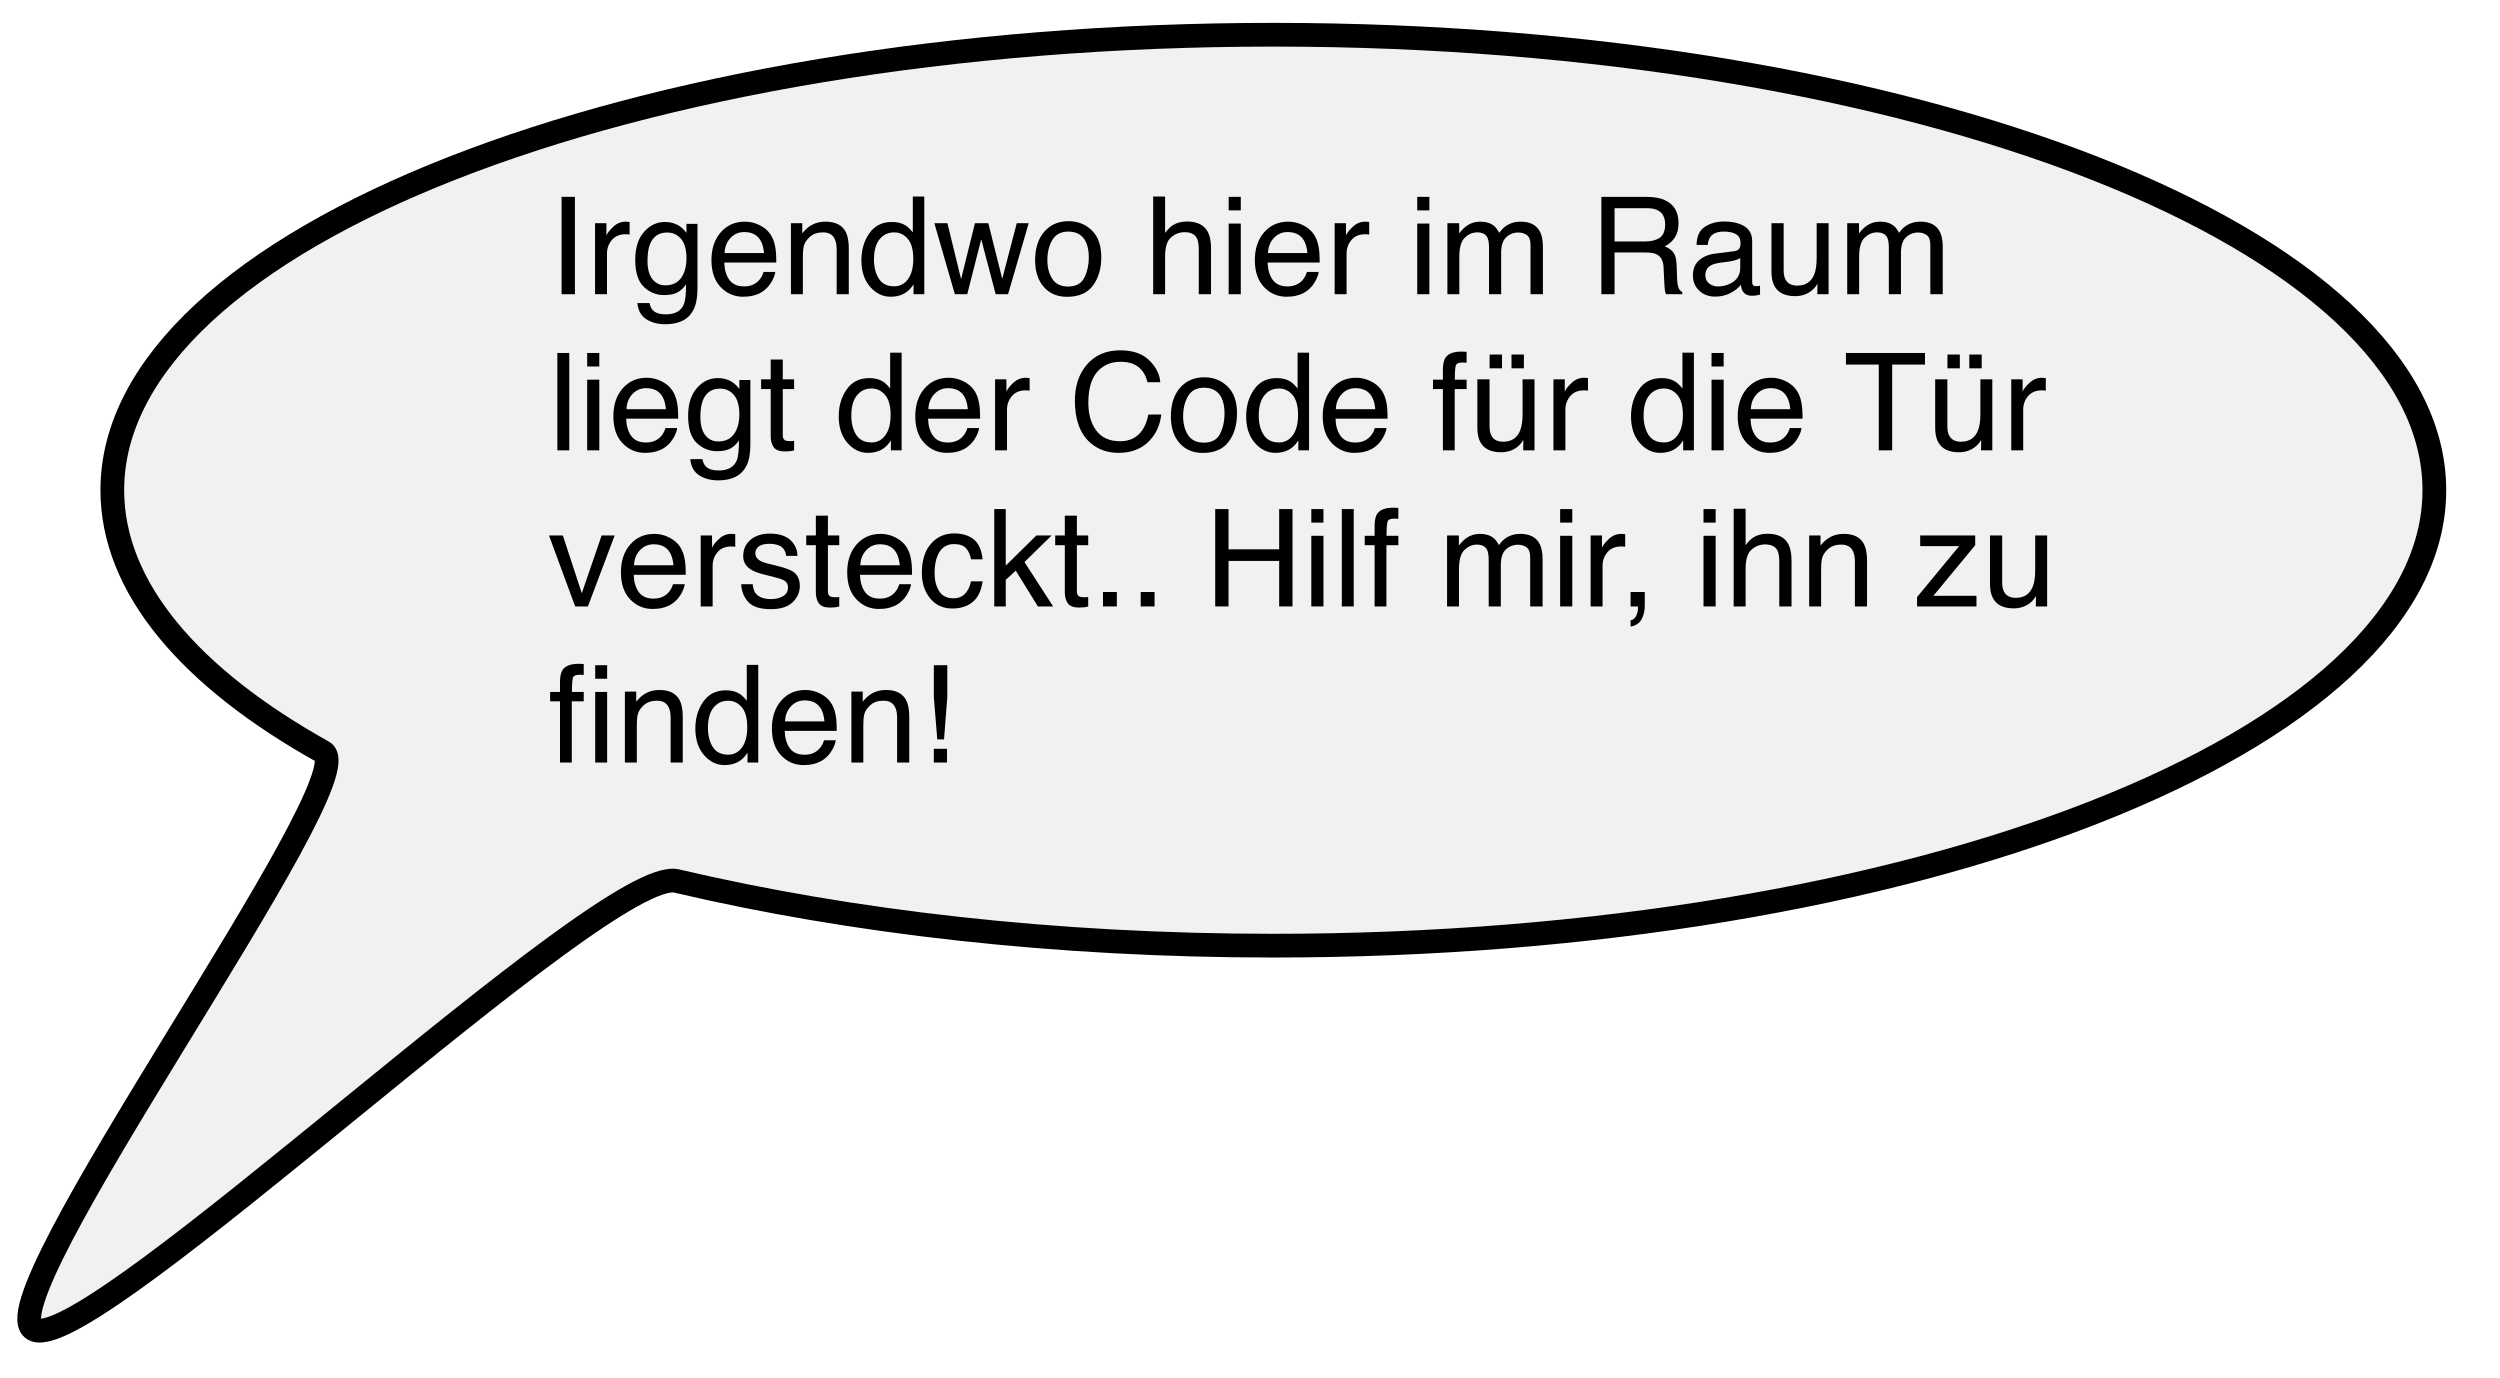 <?xml version="1.0" encoding="UTF-8" standalone="no"?>
<!DOCTYPE svg PUBLIC "-//W3C//DTD SVG 1.1//EN" "http://www.w3.org/Graphics/SVG/1.1/DTD/svg11.dtd">
<!-- Created with Vectornator (http://vectornator.io/) -->
<svg height="100%" stroke-miterlimit="10" style="fill-rule:nonzero;clip-rule:evenodd;stroke-linecap:round;stroke-linejoin:round;" version="1.1" viewBox="0 0 416.745 229.635" width="100%" xml:space="preserve" xmlns="http://www.w3.org/2000/svg" xmlns:vectornator="http://vectornator.io" xmlns:xlink="http://www.w3.org/1999/xlink">
<defs>
<filter color-interpolation-filters="sRGB" filterUnits="userSpaceOnUse" height="111.815" id="Filter" width="265.506" x="78.455" y="32.76">
<feDropShadow dx="-5.176" dy="9.151" flood-color="#000000" flood-opacity="0.333" in="SourceGraphic" result="Shadow" stdDeviation="3.154"/>
</filter>
</defs>
<g id="Ebene-1" vectornator:layerName="Ebene 1">
<path d="M18.721 81.715C18.721 39.783 105.372 5.79 212.261 5.79C319.15 5.79 405.801 39.783 405.801 81.715C405.801 123.647 319.15 157.64 212.261 157.64C175.899 157.64 141.879 153.706 112.816 146.864C100.828 144.042 15.937 225.437 5.819 221.697C-3.716 218.173 61.407 129.561 53.849 125.346C31.716 113.002 18.721 97.954 18.721 81.715Z" fill="#f1f1f1" fill-rule="nonzero" opacity="1" stroke="#000000" stroke-linecap="butt" stroke-linejoin="round" stroke-width="3.955"/>
<g fill="#000000" filter="url(#Filter)" stroke="none" vectornator:shadowAngle="2.08554" vectornator:shadowColor="#000000" vectornator:shadowOffset="10.5137" vectornator:shadowOpacity="0.333" vectornator:shadowRadius="6.30822">
<path d="M93.616 32.815L95.837 32.815L95.837 49.046L93.616 49.046L93.616 32.815Z"/>
<path d="M99.196 37.212L101.085 37.212L101.085 39.257C101.24 38.859 101.619 38.374 102.223 37.804C102.827 37.233 103.523 36.947 104.311 36.947C104.348 36.947 104.411 36.951 104.499 36.958C104.588 36.966 104.739 36.98 104.952 37.002L104.952 39.102C104.834 39.08 104.726 39.065 104.626 39.058C104.527 39.05 104.418 39.047 104.3 39.047C103.299 39.047 102.529 39.369 101.991 40.013C101.453 40.658 101.185 41.4 101.185 42.24L101.185 49.046L99.196 49.046L99.196 37.212Z"/>
<path d="M110.853 37.002C111.781 37.002 112.591 37.231 113.283 37.688C113.659 37.945 114.042 38.321 114.433 38.815L114.433 37.323L116.267 37.323L116.267 48.085C116.267 49.588 116.046 50.774 115.604 51.643C114.779 53.249 113.221 54.051 110.93 54.051C109.656 54.051 108.584 53.766 107.715 53.195C106.845 52.624 106.359 51.731 106.256 50.516L108.278 50.516C108.374 51.046 108.565 51.455 108.853 51.742C109.302 52.184 110.009 52.405 110.974 52.405C112.499 52.405 113.497 51.867 113.969 50.792C114.248 50.158 114.377 49.028 114.355 47.4C113.957 48.004 113.479 48.453 112.919 48.748C112.359 49.042 111.619 49.19 110.698 49.19C109.416 49.19 108.295 48.735 107.333 47.825C106.372 46.916 105.892 45.411 105.892 43.312C105.892 41.33 106.376 39.783 107.345 38.671C108.313 37.559 109.483 37.002 110.853 37.002ZM114.433 43.08C114.433 41.614 114.131 40.527 113.527 39.82C112.923 39.113 112.153 38.759 111.217 38.759C109.818 38.759 108.86 39.415 108.344 40.726C108.072 41.426 107.936 42.343 107.936 43.477C107.936 44.811 108.206 45.825 108.748 46.521C109.289 47.218 110.017 47.566 110.93 47.566C112.359 47.566 113.365 46.921 113.946 45.632C114.271 44.903 114.433 44.052 114.433 43.08Z"/>
<path d="M124.189 36.947C125.029 36.947 125.843 37.144 126.631 37.538C127.419 37.932 128.02 38.443 128.432 39.069C128.83 39.665 129.095 40.361 129.228 41.157C129.345 41.702 129.404 42.571 129.404 43.765L120.731 43.765C120.768 44.965 121.051 45.928 121.581 46.654C122.112 47.38 122.933 47.742 124.045 47.742C125.084 47.742 125.913 47.4 126.532 46.715C126.885 46.317 127.136 45.857 127.283 45.334L129.239 45.334C129.187 45.768 129.016 46.253 128.725 46.787C128.434 47.321 128.108 47.757 127.747 48.096C127.143 48.685 126.395 49.083 125.504 49.289C125.025 49.407 124.484 49.466 123.88 49.466C122.406 49.466 121.158 48.93 120.134 47.858C119.11 46.787 118.598 45.286 118.598 43.356C118.598 41.455 119.114 39.912 120.145 38.726C121.176 37.54 122.524 36.947 124.189 36.947ZM127.36 42.185C127.279 41.323 127.091 40.634 126.797 40.118C126.252 39.161 125.342 38.682 124.068 38.682C123.154 38.682 122.388 39.012 121.769 39.671C121.151 40.33 120.823 41.168 120.786 42.185L127.36 42.185Z"/>
<path d="M131.846 37.212L133.736 37.212L133.736 38.892C134.295 38.2 134.888 37.702 135.515 37.4C136.141 37.098 136.837 36.947 137.603 36.947C139.282 36.947 140.417 37.533 141.006 38.704C141.33 39.345 141.492 40.262 141.492 41.455L141.492 49.046L139.47 49.046L139.47 41.588C139.47 40.866 139.363 40.284 139.15 39.842C138.796 39.106 138.155 38.737 137.227 38.737C136.756 38.737 136.369 38.785 136.067 38.881C135.522 39.043 135.043 39.367 134.631 39.853C134.299 40.244 134.084 40.647 133.984 41.063C133.885 41.479 133.835 42.074 133.835 42.848L133.835 49.046L131.846 49.046L131.846 37.212Z"/>
<path d="M145.691 43.267C145.691 44.534 145.96 45.595 146.498 46.45C147.035 47.304 147.897 47.731 149.083 47.731C150.004 47.731 150.761 47.335 151.354 46.544C151.947 45.752 152.243 44.615 152.243 43.135C152.243 41.639 151.937 40.533 151.326 39.815C150.715 39.096 149.96 38.737 149.061 38.737C148.059 38.737 147.247 39.12 146.625 39.886C146.002 40.653 145.691 41.779 145.691 43.267ZM148.685 37.002C149.591 37.002 150.35 37.194 150.961 37.577C151.315 37.798 151.716 38.185 152.166 38.737L152.166 32.76L154.077 32.76L154.077 49.046L152.287 49.046L152.287 47.4C151.823 48.129 151.275 48.656 150.641 48.98C150.008 49.304 149.282 49.466 148.464 49.466C147.146 49.466 146.004 48.912 145.039 47.803C144.074 46.695 143.592 45.219 143.592 43.378C143.592 41.654 144.032 40.161 144.912 38.898C145.792 37.634 147.05 37.002 148.685 37.002Z"/>
<path d="M157.934 37.212L160.21 46.538L162.519 37.212L164.751 37.212L167.071 46.483L169.491 37.212L171.48 37.212L168.044 49.046L165.977 49.046L163.569 39.886L161.237 49.046L159.171 49.046L155.757 37.212L157.934 37.212Z"/>
<path d="M178.054 47.764C179.373 47.764 180.277 47.265 180.767 46.267C181.257 45.269 181.502 44.159 181.502 42.936C181.502 41.831 181.325 40.932 180.971 40.24C180.411 39.15 179.446 38.605 178.076 38.605C176.861 38.605 175.977 39.069 175.425 39.997C174.872 40.925 174.596 42.045 174.596 43.356C174.596 44.615 174.872 45.665 175.425 46.505C175.977 47.345 176.854 47.764 178.054 47.764ZM178.132 36.87C179.656 36.87 180.945 37.378 181.999 38.395C183.052 39.411 183.579 40.907 183.579 42.881C183.579 44.789 183.115 46.365 182.187 47.61C181.259 48.855 179.818 49.477 177.866 49.477C176.238 49.477 174.946 48.926 173.988 47.825C173.031 46.724 172.552 45.245 172.552 43.389C172.552 41.4 173.056 39.816 174.065 38.638C175.075 37.459 176.43 36.87 178.132 36.87Z"/>
<path d="M192.23 32.76L194.219 32.76L194.219 38.815C194.691 38.218 195.114 37.798 195.49 37.555C196.131 37.135 196.93 36.925 197.888 36.925C199.604 36.925 200.768 37.526 201.379 38.726C201.711 39.382 201.876 40.291 201.876 41.455L201.876 49.046L199.832 49.046L199.832 41.588C199.832 40.719 199.722 40.082 199.501 39.676C199.14 39.028 198.462 38.704 197.468 38.704C196.643 38.704 195.895 38.988 195.225 39.555C194.554 40.122 194.219 41.194 194.219 42.77L194.219 49.046L192.23 49.046L192.23 32.76Z"/>
<path d="M204.816 37.268L206.838 37.268L206.838 49.046L204.816 49.046L204.816 37.268ZM204.816 32.815L206.838 32.815L206.838 35.069L204.816 35.069L204.816 32.815Z"/>
<path d="M214.771 36.947C215.611 36.947 216.425 37.144 217.213 37.538C218.001 37.932 218.601 38.443 219.014 39.069C219.412 39.665 219.677 40.361 219.809 41.157C219.927 41.702 219.986 42.571 219.986 43.765L211.313 43.765C211.349 44.965 211.633 45.928 212.163 46.654C212.694 47.38 213.515 47.742 214.627 47.742C215.666 47.742 216.495 47.4 217.113 46.715C217.467 46.317 217.717 45.857 217.865 45.334L219.82 45.334C219.769 45.768 219.598 46.253 219.307 46.787C219.016 47.321 218.69 47.757 218.329 48.096C217.725 48.685 216.977 49.083 216.086 49.289C215.607 49.407 215.066 49.466 214.462 49.466C212.988 49.466 211.74 48.93 210.716 47.858C209.692 46.787 209.18 45.286 209.18 43.356C209.18 41.455 209.696 39.912 210.727 38.726C211.758 37.54 213.106 36.947 214.771 36.947ZM217.942 42.185C217.861 41.323 217.673 40.634 217.379 40.118C216.833 39.161 215.924 38.682 214.649 38.682C213.736 38.682 212.97 39.012 212.351 39.671C211.732 40.33 211.405 41.168 211.368 42.185L217.942 42.185Z"/>
<path d="M222.483 37.212L224.373 37.212L224.373 39.257C224.527 38.859 224.907 38.374 225.511 37.804C226.115 37.233 226.811 36.947 227.599 36.947C227.636 36.947 227.699 36.951 227.787 36.958C227.875 36.966 228.026 36.98 228.24 37.002L228.24 39.102C228.122 39.08 228.013 39.065 227.914 39.058C227.815 39.05 227.706 39.047 227.588 39.047C226.586 39.047 225.816 39.369 225.279 40.013C224.741 40.658 224.472 41.4 224.472 42.24L224.472 49.046L222.483 49.046L222.483 37.212Z"/>
<path d="M236.251 37.268L238.273 37.268L238.273 49.046L236.251 49.046L236.251 37.268ZM236.251 32.815L238.273 32.815L238.273 35.069L236.251 35.069L236.251 32.815Z"/>
<path d="M241.278 37.212L243.245 37.212L243.245 38.892C243.716 38.31 244.144 37.886 244.527 37.621C245.182 37.172 245.926 36.947 246.759 36.947C247.701 36.947 248.46 37.179 249.035 37.643C249.359 37.909 249.653 38.299 249.919 38.815C250.361 38.181 250.88 37.712 251.477 37.406C252.073 37.1 252.744 36.947 253.488 36.947C255.079 36.947 256.161 37.522 256.736 38.671C257.045 39.29 257.2 40.122 257.2 41.168L257.2 49.046L255.134 49.046L255.134 40.826C255.134 40.037 254.937 39.496 254.543 39.201C254.149 38.907 253.668 38.759 253.101 38.759C252.32 38.759 251.648 39.021 251.084 39.544C250.521 40.067 250.239 40.94 250.239 42.163L250.239 49.046L248.217 49.046L248.217 41.323C248.217 40.52 248.121 39.934 247.93 39.566C247.628 39.014 247.064 38.737 246.239 38.737C245.488 38.737 244.805 39.028 244.19 39.61C243.574 40.192 243.267 41.245 243.267 42.77L243.267 49.046L241.278 49.046L241.278 37.212Z"/>
<path d="M274.227 40.251C275.258 40.251 276.074 40.045 276.674 39.632C277.275 39.22 277.575 38.476 277.575 37.4C277.575 36.244 277.155 35.456 276.315 35.036C275.866 34.815 275.266 34.704 274.514 34.704L269.144 34.704L269.144 40.251L274.227 40.251ZM266.946 32.815L274.459 32.815C275.697 32.815 276.717 32.995 277.52 33.356C279.044 34.049 279.807 35.327 279.807 37.19C279.807 38.163 279.606 38.958 279.205 39.577C278.803 40.196 278.242 40.693 277.52 41.069C278.153 41.327 278.63 41.665 278.951 42.085C279.271 42.505 279.45 43.186 279.486 44.129L279.564 46.306C279.586 46.925 279.637 47.385 279.718 47.687C279.851 48.203 280.087 48.534 280.426 48.682L280.426 49.046L277.73 49.046C277.656 48.906 277.597 48.726 277.553 48.505C277.509 48.284 277.472 47.857 277.442 47.223L277.31 44.516C277.258 43.455 276.864 42.744 276.127 42.383C275.708 42.185 275.048 42.085 274.15 42.085L269.144 42.085L269.144 49.046L266.946 49.046L266.946 32.815Z"/>
<path d="M284.282 45.897C284.282 46.472 284.492 46.925 284.912 47.256C285.331 47.588 285.829 47.753 286.403 47.753C287.103 47.753 287.781 47.591 288.436 47.267C289.541 46.73 290.094 45.849 290.094 44.627L290.094 43.024C289.851 43.179 289.538 43.308 289.155 43.411C288.771 43.514 288.396 43.588 288.027 43.632L286.823 43.787C286.101 43.883 285.56 44.033 285.199 44.24C284.587 44.586 284.282 45.139 284.282 45.897ZM289.099 41.875C289.556 41.816 289.862 41.625 290.016 41.301C290.105 41.124 290.149 40.87 290.149 40.538C290.149 39.861 289.908 39.369 289.425 39.063C288.943 38.758 288.252 38.605 287.353 38.605C286.315 38.605 285.578 38.885 285.144 39.444C284.901 39.754 284.742 40.214 284.669 40.826L282.812 40.826C282.849 39.367 283.322 38.352 284.232 37.782C285.142 37.211 286.197 36.925 287.398 36.925C288.79 36.925 289.921 37.19 290.79 37.721C291.652 38.251 292.083 39.076 292.083 40.196L292.083 47.013C292.083 47.219 292.125 47.385 292.21 47.51C292.294 47.636 292.473 47.698 292.746 47.698C292.834 47.698 292.933 47.693 293.044 47.682C293.154 47.671 293.272 47.654 293.397 47.632L293.397 49.102C293.088 49.19 292.852 49.245 292.69 49.267C292.528 49.289 292.307 49.3 292.027 49.3C291.342 49.3 290.845 49.057 290.536 48.571C290.374 48.313 290.259 47.949 290.193 47.477C289.788 48.008 289.206 48.468 288.447 48.858C287.689 49.249 286.853 49.444 285.939 49.444C284.842 49.444 283.945 49.111 283.249 48.444C282.553 47.777 282.205 46.943 282.205 45.941C282.205 44.844 282.547 43.993 283.232 43.389C283.917 42.785 284.816 42.413 285.928 42.273L289.099 41.875Z"/>
<path d="M297.331 37.212L297.331 45.069C297.331 45.672 297.427 46.166 297.618 46.549C297.972 47.256 298.631 47.61 299.596 47.61C300.981 47.61 301.924 46.991 302.425 45.754C302.697 45.091 302.834 44.181 302.834 43.024L302.834 37.212L304.822 37.212L304.822 49.046L302.944 49.046L302.966 47.3C302.708 47.75 302.388 48.129 302.005 48.438C301.246 49.057 300.325 49.367 299.242 49.367C297.556 49.367 296.407 48.803 295.795 47.676C295.464 47.072 295.298 46.266 295.298 45.256L295.298 37.212L297.331 37.212Z"/>
<path d="M307.927 37.212L309.894 37.212L309.894 38.892C310.365 38.31 310.793 37.886 311.176 37.621C311.831 37.172 312.575 36.947 313.408 36.947C314.351 36.947 315.109 37.179 315.684 37.643C316.008 37.909 316.303 38.299 316.568 38.815C317.01 38.181 317.529 37.712 318.126 37.406C318.722 37.1 319.393 36.947 320.137 36.947C321.728 36.947 322.811 37.522 323.385 38.671C323.695 39.29 323.849 40.122 323.849 41.168L323.849 49.046L321.783 49.046L321.783 40.826C321.783 40.037 321.586 39.496 321.192 39.201C320.798 38.907 320.317 38.759 319.75 38.759C318.969 38.759 318.297 39.021 317.733 39.544C317.17 40.067 316.888 40.94 316.888 42.163L316.888 49.046L314.866 49.046L314.866 41.323C314.866 40.52 314.77 39.934 314.579 39.566C314.277 39.014 313.713 38.737 312.888 38.737C312.137 38.737 311.454 39.028 310.839 39.61C310.224 40.192 309.916 41.245 309.916 42.77L309.916 49.046L307.927 49.046L307.927 37.212Z"/>
<path d="M92.909 58.839L94.897 58.839L94.897 75.07L92.909 75.07L92.909 58.839Z"/>
<path d="M97.881 63.292L99.903 63.292L99.903 75.07L97.881 75.07L97.881 63.292ZM97.881 58.839L99.903 58.839L99.903 61.093L97.881 61.093L97.881 58.839Z"/>
<path d="M107.836 62.971C108.676 62.971 109.49 63.168 110.278 63.562C111.066 63.956 111.667 64.467 112.079 65.093C112.477 65.689 112.742 66.385 112.875 67.181C112.993 67.726 113.051 68.595 113.051 69.789L104.378 69.789C104.415 70.989 104.698 71.953 105.229 72.678C105.759 73.404 106.58 73.766 107.693 73.766C108.731 73.766 109.56 73.424 110.179 72.739C110.532 72.341 110.783 71.881 110.93 71.358L112.886 71.358C112.834 71.792 112.663 72.277 112.372 72.811C112.081 73.345 111.755 73.781 111.394 74.12C110.79 74.709 110.042 75.107 109.151 75.313C108.672 75.431 108.131 75.49 107.527 75.49C106.054 75.49 104.805 74.954 103.781 73.882C102.757 72.811 102.245 71.31 102.245 69.38C102.245 67.479 102.761 65.936 103.792 64.75C104.823 63.564 106.171 62.971 107.836 62.971ZM111.007 68.209C110.926 67.347 110.738 66.658 110.444 66.142C109.899 65.185 108.989 64.706 107.715 64.706C106.801 64.706 106.035 65.036 105.416 65.695C104.798 66.354 104.47 67.192 104.433 68.209L111.007 68.209Z"/>
<path d="M119.67 63.026C120.598 63.026 121.408 63.255 122.101 63.712C122.476 63.969 122.86 64.345 123.25 64.839L123.25 63.347L125.084 63.347L125.084 74.109C125.084 75.612 124.863 76.798 124.421 77.667C123.596 79.273 122.038 80.076 119.747 80.076C118.473 80.076 117.401 79.79 116.532 79.219C115.663 78.648 115.177 77.755 115.073 76.54L117.095 76.54C117.191 77.07 117.383 77.479 117.67 77.766C118.119 78.208 118.827 78.429 119.792 78.429C121.316 78.429 122.314 77.891 122.786 76.816C123.066 76.183 123.195 75.052 123.173 73.424C122.775 74.028 122.296 74.477 121.736 74.772C121.176 75.067 120.436 75.214 119.515 75.214C118.234 75.214 117.112 74.759 116.151 73.849C115.189 72.939 114.709 71.435 114.709 69.336C114.709 67.354 115.193 65.807 116.162 64.695C117.13 63.583 118.3 63.026 119.67 63.026ZM123.25 69.104C123.25 67.638 122.948 66.551 122.344 65.844C121.74 65.137 120.97 64.783 120.035 64.783C118.635 64.783 117.677 65.439 117.162 66.75C116.889 67.45 116.753 68.367 116.753 69.501C116.753 70.835 117.024 71.849 117.565 72.546C118.106 73.242 118.834 73.59 119.747 73.59C121.176 73.59 122.182 72.945 122.764 71.656C123.088 70.927 123.25 70.076 123.25 69.104Z"/>
<path d="M128.476 59.933L130.487 59.933L130.487 63.236L132.377 63.236L132.377 64.861L130.487 64.861L130.487 72.584C130.487 72.997 130.627 73.273 130.907 73.413C131.062 73.494 131.32 73.534 131.681 73.534C131.776 73.534 131.879 73.532 131.99 73.529C132.1 73.525 132.229 73.516 132.377 73.501L132.377 75.07C132.148 75.136 131.911 75.184 131.664 75.214C131.417 75.243 131.15 75.258 130.863 75.258C129.935 75.258 129.305 75.02 128.973 74.545C128.642 74.07 128.476 73.453 128.476 72.695L128.476 64.861L126.874 64.861L126.874 63.236L128.476 63.236L128.476 59.933Z"/>
<path d="M141.912 69.291C141.912 70.558 142.181 71.619 142.719 72.474C143.256 73.328 144.118 73.755 145.304 73.755C146.225 73.755 146.982 73.359 147.575 72.568C148.168 71.776 148.464 70.639 148.464 69.159C148.464 67.663 148.159 66.557 147.547 65.839C146.936 65.12 146.181 64.761 145.282 64.761C144.28 64.761 143.468 65.144 142.846 65.91C142.223 66.677 141.912 67.803 141.912 69.291ZM144.906 63.026C145.813 63.026 146.571 63.218 147.183 63.601C147.536 63.822 147.938 64.209 148.387 64.761L148.387 58.784L150.299 58.784L150.299 75.07L148.509 75.07L148.509 73.424C148.044 74.153 147.496 74.68 146.862 75.004C146.229 75.328 145.503 75.49 144.685 75.49C143.367 75.49 142.225 74.936 141.26 73.827C140.295 72.719 139.813 71.243 139.813 69.402C139.813 67.678 140.253 66.185 141.133 64.921C142.013 63.658 143.271 63.026 144.906 63.026Z"/>
<path d="M158.166 62.971C159.005 62.971 159.819 63.168 160.607 63.562C161.396 63.956 161.996 64.467 162.408 65.093C162.806 65.689 163.071 66.385 163.204 67.181C163.322 67.726 163.381 68.595 163.381 69.789L154.707 69.789C154.744 70.989 155.028 71.953 155.558 72.678C156.088 73.404 156.91 73.766 158.022 73.766C159.061 73.766 159.889 73.424 160.508 72.739C160.862 72.341 161.112 71.881 161.259 71.358L163.215 71.358C163.164 71.792 162.992 72.277 162.701 72.811C162.41 73.345 162.084 73.781 161.723 74.12C161.119 74.709 160.372 75.107 159.48 75.313C159.002 75.431 158.46 75.49 157.856 75.49C156.383 75.49 155.134 74.954 154.11 73.882C153.087 72.811 152.575 71.31 152.575 69.38C152.575 67.479 153.09 65.936 154.122 64.75C155.153 63.564 156.501 62.971 158.166 62.971ZM161.337 68.209C161.256 67.347 161.068 66.658 160.773 66.142C160.228 65.185 159.318 64.706 158.044 64.706C157.131 64.706 156.365 65.036 155.746 65.695C155.127 66.354 154.799 67.192 154.762 68.209L161.337 68.209Z"/>
<path d="M165.878 63.236L167.767 63.236L167.767 65.281C167.922 64.883 168.301 64.398 168.905 63.828C169.509 63.257 170.206 62.971 170.994 62.971C171.031 62.971 171.093 62.975 171.182 62.982C171.27 62.99 171.421 63.004 171.635 63.026L171.635 65.126C171.517 65.104 171.408 65.089 171.309 65.082C171.209 65.074 171.101 65.071 170.983 65.071C169.981 65.071 169.211 65.393 168.673 66.037C168.136 66.682 167.867 67.424 167.867 68.264L167.867 75.07L165.878 75.07L165.878 63.236Z"/>
<path d="M186.75 58.397C188.805 58.397 190.4 58.938 191.534 60.021C192.669 61.104 193.299 62.334 193.424 63.712L191.28 63.712C191.037 62.666 190.553 61.837 189.827 61.225C189.102 60.614 188.083 60.308 186.772 60.308C185.174 60.308 183.883 60.87 182.899 61.993C181.916 63.117 181.424 64.839 181.424 67.159C181.424 69.059 181.868 70.601 182.756 71.783C183.643 72.965 184.967 73.556 186.728 73.556C188.348 73.556 189.582 72.934 190.429 71.689C190.879 71.034 191.214 70.172 191.435 69.104L193.578 69.104C193.387 70.813 192.753 72.245 191.678 73.402C190.389 74.794 188.65 75.49 186.463 75.49C184.577 75.49 182.993 74.919 181.712 73.777C180.025 72.267 179.181 69.936 179.181 66.783C179.181 64.389 179.815 62.426 181.082 60.894C182.452 59.229 184.341 58.397 186.75 58.397Z"/>
<path d="M200.683 73.788C202.002 73.788 202.906 73.289 203.396 72.291C203.886 71.293 204.13 70.183 204.13 68.96C204.13 67.855 203.954 66.956 203.6 66.264C203.04 65.174 202.075 64.629 200.705 64.629C199.49 64.629 198.606 65.093 198.053 66.021C197.501 66.949 197.225 68.069 197.225 69.38C197.225 70.639 197.501 71.689 198.053 72.529C198.606 73.369 199.482 73.788 200.683 73.788ZM200.76 62.894C202.285 62.894 203.574 63.402 204.628 64.419C205.681 65.435 206.208 66.931 206.208 68.905C206.208 70.813 205.744 72.389 204.816 73.634C203.887 74.879 202.447 75.501 200.495 75.501C198.867 75.501 197.575 74.951 196.617 73.849C195.659 72.748 195.181 71.269 195.181 69.413C195.181 67.424 195.685 65.84 196.694 64.662C197.704 63.483 199.059 62.894 200.76 62.894Z"/>
<path d="M209.832 69.291C209.832 70.558 210.101 71.619 210.639 72.474C211.176 73.328 212.038 73.755 213.224 73.755C214.145 73.755 214.902 73.359 215.495 72.568C216.088 71.776 216.384 70.639 216.384 69.159C216.384 67.663 216.078 66.557 215.467 65.839C214.856 65.12 214.101 64.761 213.202 64.761C212.2 64.761 211.388 65.144 210.766 65.91C210.143 66.677 209.832 67.803 209.832 69.291ZM212.826 63.026C213.732 63.026 214.491 63.218 215.102 63.601C215.456 63.822 215.857 64.209 216.307 64.761L216.307 58.784L218.218 58.784L218.218 75.07L216.428 75.07L216.428 73.424C215.964 74.153 215.415 74.68 214.782 75.004C214.148 75.328 213.423 75.49 212.605 75.49C211.287 75.49 210.145 74.936 209.18 73.827C208.215 72.719 207.733 71.243 207.733 69.402C207.733 67.678 208.173 66.185 209.053 64.921C209.933 63.658 211.191 63.026 212.826 63.026Z"/>
<path d="M226.085 62.971C226.925 62.971 227.739 63.168 228.527 63.562C229.315 63.956 229.916 64.467 230.328 65.093C230.726 65.689 230.991 66.385 231.124 67.181C231.242 67.726 231.301 68.595 231.301 69.789L222.627 69.789C222.664 70.989 222.947 71.953 223.478 72.678C224.008 73.404 224.829 73.766 225.942 73.766C226.98 73.766 227.809 73.424 228.428 72.739C228.781 72.341 229.032 71.881 229.179 71.358L231.135 71.358C231.083 71.792 230.912 72.277 230.621 72.811C230.33 73.345 230.004 73.781 229.643 74.12C229.039 74.709 228.292 75.107 227.4 75.313C226.921 75.431 226.38 75.49 225.776 75.49C224.303 75.49 223.054 74.954 222.03 73.882C221.006 72.811 220.494 71.31 220.494 69.38C220.494 67.479 221.01 65.936 222.041 64.75C223.073 63.564 224.421 62.971 226.085 62.971ZM229.256 68.209C229.175 67.347 228.988 66.658 228.693 66.142C228.148 65.185 227.238 64.706 225.964 64.706C225.05 64.706 224.284 65.036 223.666 65.695C223.047 66.354 222.719 67.192 222.682 68.209L229.256 68.209Z"/>
<path d="M240.527 61.435C240.556 60.61 240.7 60.006 240.958 59.623C241.422 58.946 242.317 58.607 243.643 58.607C243.768 58.607 243.897 58.611 244.029 58.618C244.162 58.625 244.313 58.636 244.482 58.651L244.482 60.463C244.276 60.448 244.127 60.439 244.035 60.435C243.943 60.432 243.856 60.43 243.775 60.43C243.171 60.43 242.81 60.587 242.692 60.9C242.575 61.213 242.516 62.01 242.516 63.292L244.482 63.292L244.482 64.861L242.494 64.861L242.494 75.07L240.527 75.07L240.527 64.861L238.88 64.861L238.88 63.292L240.527 63.292L240.527 61.435Z"/>
<path d="M248.305 63.236L248.305 71.093C248.305 71.697 248.401 72.19 248.593 72.573C248.946 73.28 249.606 73.634 250.571 73.634C251.955 73.634 252.898 73.015 253.399 71.778C253.672 71.115 253.808 70.205 253.808 69.048L253.808 63.236L255.797 63.236L255.797 75.07L253.918 75.07L253.941 73.324C253.683 73.774 253.362 74.153 252.979 74.463C252.221 75.081 251.3 75.391 250.217 75.391C248.53 75.391 247.381 74.827 246.77 73.7C246.438 73.096 246.272 72.29 246.272 71.28L246.272 63.236L248.305 63.236ZM251.963 59.104L254.029 59.104L254.029 61.402L251.963 61.402L251.963 59.104ZM248.316 59.104L250.383 59.104L250.383 61.402L248.316 61.402L248.316 59.104Z"/>
<path d="M258.957 63.236L260.846 63.236L260.846 65.281C261.001 64.883 261.38 64.398 261.984 63.828C262.588 63.257 263.285 62.971 264.073 62.971C264.11 62.971 264.172 62.975 264.261 62.982C264.349 62.99 264.5 63.004 264.714 63.026L264.714 65.126C264.596 65.104 264.487 65.089 264.388 65.082C264.288 65.074 264.18 65.071 264.062 65.071C263.06 65.071 262.29 65.393 261.752 66.037C261.215 66.682 260.946 67.424 260.946 68.264L260.946 75.07L258.957 75.07L258.957 63.236Z"/>
<path d="M273.984 69.291C273.984 70.558 274.253 71.619 274.79 72.474C275.328 73.328 276.19 73.755 277.376 73.755C278.297 73.755 279.054 73.359 279.647 72.568C280.24 71.776 280.536 70.639 280.536 69.159C280.536 67.663 280.23 66.557 279.619 65.839C279.008 65.12 278.253 64.761 277.354 64.761C276.352 64.761 275.54 65.144 274.918 65.91C274.295 66.677 273.984 67.803 273.984 69.291ZM276.978 63.026C277.884 63.026 278.643 63.218 279.254 63.601C279.608 63.822 280.009 64.209 280.459 64.761L280.459 58.784L282.37 58.784L282.37 75.07L280.58 75.07L280.58 73.424C280.116 74.153 279.567 74.68 278.934 75.004C278.3 75.328 277.575 75.49 276.757 75.49C275.439 75.49 274.297 74.936 273.332 73.827C272.367 72.719 271.885 71.243 271.885 69.402C271.885 67.678 272.325 66.185 273.205 64.921C274.085 63.658 275.343 63.026 276.978 63.026Z"/>
<path d="M285.309 63.292L287.331 63.292L287.331 75.07L285.309 75.07L285.309 63.292ZM285.309 58.839L287.331 58.839L287.331 61.093L285.309 61.093L285.309 58.839Z"/>
<path d="M295.265 62.971C296.105 62.971 296.918 63.168 297.707 63.562C298.495 63.956 299.095 64.467 299.508 65.093C299.905 65.689 300.171 66.385 300.303 67.181C300.421 67.726 300.48 68.595 300.48 69.789L291.806 69.789C291.843 70.989 292.127 71.953 292.657 72.678C293.188 73.404 294.009 73.766 295.121 73.766C296.16 73.766 296.988 73.424 297.607 72.739C297.961 72.341 298.211 71.881 298.359 71.358L300.314 71.358C300.263 71.792 300.091 72.277 299.8 72.811C299.51 73.345 299.184 73.781 298.823 74.12C298.219 74.709 297.471 75.107 296.58 75.313C296.101 75.431 295.559 75.49 294.955 75.49C293.482 75.49 292.234 74.954 291.21 73.882C290.186 72.811 289.674 71.31 289.674 69.38C289.674 67.479 290.189 65.936 291.221 64.75C292.252 63.564 293.6 62.971 295.265 62.971ZM298.436 68.209C298.355 67.347 298.167 66.658 297.872 66.142C297.327 65.185 296.418 64.706 295.143 64.706C294.23 64.706 293.464 65.036 292.845 65.695C292.226 66.354 291.898 67.192 291.862 68.209L298.436 68.209Z"/>
<path d="M320.888 58.839L320.888 60.773L315.419 60.773L315.419 75.07L313.187 75.07L313.187 60.773L307.717 60.773L307.717 58.839L320.888 58.839Z"/>
<path d="M324.623 63.236L324.623 71.093C324.623 71.697 324.718 72.19 324.91 72.573C325.263 73.28 325.923 73.634 326.888 73.634C328.273 73.634 329.215 73.015 329.716 71.778C329.989 71.115 330.125 70.205 330.125 69.048L330.125 63.236L332.114 63.236L332.114 75.07L330.236 75.07L330.258 73.324C330 73.774 329.68 74.153 329.296 74.463C328.538 75.081 327.617 75.391 326.534 75.391C324.847 75.391 323.698 74.827 323.087 73.7C322.755 73.096 322.59 72.29 322.59 71.28L322.59 63.236L324.623 63.236ZM328.28 59.104L330.346 59.104L330.346 61.402L328.28 61.402L328.28 59.104ZM324.634 59.104L326.7 59.104L326.7 61.402L324.634 61.402L324.634 59.104Z"/>
<path d="M335.274 63.236L337.164 63.236L337.164 65.281C337.318 64.883 337.698 64.398 338.302 63.828C338.906 63.257 339.602 62.971 340.39 62.971C340.427 62.971 340.489 62.975 340.578 62.982C340.666 62.99 340.817 63.004 341.031 63.026L341.031 65.126C340.913 65.104 340.804 65.089 340.705 65.082C340.605 65.074 340.497 65.071 340.379 65.071C339.377 65.071 338.607 65.393 338.07 66.037C337.532 66.682 337.263 67.424 337.263 68.264L337.263 75.07L335.274 75.07L335.274 63.236Z"/>
<path d="M93.826 89.26L96.986 98.895L100.29 89.26L102.466 89.26L98.002 101.094L95.881 101.094L91.516 89.26L93.826 89.26Z"/>
<path d="M109.096 88.995C109.936 88.995 110.75 89.192 111.538 89.586C112.326 89.981 112.926 90.491 113.339 91.117C113.737 91.713 114.002 92.409 114.134 93.205C114.252 93.75 114.311 94.619 114.311 95.813L105.637 95.813C105.674 97.013 105.958 97.977 106.488 98.702C107.019 99.428 107.84 99.79 108.952 99.79C109.991 99.79 110.82 99.448 111.438 98.763C111.792 98.365 112.042 97.905 112.19 97.382L114.145 97.382C114.094 97.816 113.923 98.301 113.632 98.835C113.341 99.369 113.015 99.805 112.654 100.144C112.05 100.733 111.302 101.131 110.411 101.337C109.932 101.455 109.39 101.514 108.786 101.514C107.313 101.514 106.065 100.978 105.041 99.906C104.017 98.835 103.505 97.334 103.505 95.404C103.505 93.503 104.021 91.96 105.052 90.774C106.083 89.588 107.431 88.995 109.096 88.995ZM112.267 94.233C112.186 93.371 111.998 92.682 111.703 92.166C111.158 91.209 110.249 90.73 108.974 90.73C108.061 90.73 107.295 91.06 106.676 91.719C106.057 92.378 105.729 93.216 105.693 94.233L112.267 94.233Z"/>
<path d="M116.808 89.26L118.698 89.26L118.698 91.305C118.852 90.907 119.232 90.422 119.836 89.852C120.44 89.281 121.136 88.995 121.924 88.995C121.961 88.995 122.023 88.999 122.112 89.006C122.2 89.014 122.351 89.028 122.565 89.05L122.565 91.15C122.447 91.128 122.338 91.113 122.239 91.106C122.139 91.098 122.031 91.095 121.913 91.095C120.911 91.095 120.141 91.417 119.604 92.061C119.066 92.706 118.797 93.448 118.797 94.288L118.797 101.094L116.808 101.094L116.808 89.26Z"/>
<path d="M125.471 97.382C125.53 98.045 125.695 98.553 125.968 98.906C126.469 99.547 127.338 99.868 128.576 99.868C129.312 99.868 129.961 99.707 130.52 99.387C131.08 99.067 131.36 98.571 131.36 97.901C131.36 97.393 131.135 97.006 130.686 96.741C130.399 96.579 129.832 96.391 128.984 96.177L127.404 95.779C126.395 95.529 125.651 95.249 125.172 94.94C124.318 94.402 123.891 93.658 123.891 92.708C123.891 91.588 124.294 90.682 125.101 89.99C125.907 89.297 126.992 88.951 128.355 88.951C130.137 88.951 131.423 89.474 132.211 90.52C132.704 91.183 132.944 91.897 132.929 92.664L131.051 92.664C131.014 92.214 130.855 91.805 130.576 91.437C130.119 90.914 129.327 90.653 128.2 90.653C127.449 90.653 126.88 90.796 126.493 91.084C126.106 91.371 125.913 91.75 125.913 92.222C125.913 92.737 126.167 93.15 126.675 93.459C126.97 93.643 127.404 93.805 127.979 93.945L129.294 94.266C130.723 94.612 131.681 94.947 132.167 95.271C132.94 95.779 133.327 96.579 133.327 97.669C133.327 98.722 132.927 99.632 132.128 100.398C131.329 101.164 130.112 101.547 128.476 101.547C126.716 101.547 125.469 101.148 124.736 100.348C124.003 99.549 123.611 98.56 123.559 97.382L125.471 97.382Z"/>
<path d="M136.001 85.957L138.012 85.957L138.012 89.26L139.901 89.26L139.901 90.885L138.012 90.885L138.012 98.608C138.012 99.021 138.152 99.297 138.432 99.437C138.586 99.518 138.844 99.558 139.205 99.558C139.301 99.558 139.404 99.556 139.514 99.553C139.625 99.549 139.754 99.54 139.901 99.525L139.901 101.094C139.673 101.161 139.435 101.208 139.188 101.238C138.942 101.267 138.675 101.282 138.387 101.282C137.459 101.282 136.829 101.044 136.498 100.569C136.167 100.094 136.001 99.477 136.001 98.719L136.001 90.885L134.399 90.885L134.399 89.26L136.001 89.26L136.001 85.957Z"/>
<path d="M146.818 88.995C147.658 88.995 148.472 89.192 149.26 89.586C150.048 89.981 150.648 90.491 151.061 91.117C151.459 91.713 151.724 92.409 151.856 93.205C151.974 93.75 152.033 94.619 152.033 95.813L143.36 95.813C143.396 97.013 143.68 97.977 144.21 98.702C144.741 99.428 145.562 99.79 146.674 99.79C147.713 99.79 148.542 99.448 149.16 98.763C149.514 98.365 149.764 97.905 149.912 97.382L151.868 97.382C151.816 97.816 151.645 98.301 151.354 98.835C151.063 99.369 150.737 99.805 150.376 100.144C149.772 100.733 149.024 101.131 148.133 101.337C147.654 101.455 147.113 101.514 146.509 101.514C145.035 101.514 143.787 100.978 142.763 99.906C141.739 98.835 141.227 97.334 141.227 95.404C141.227 93.503 141.743 91.96 142.774 90.774C143.805 89.588 145.153 88.995 146.818 88.995ZM149.989 94.233C149.908 93.371 149.72 92.682 149.426 92.166C148.881 91.209 147.971 90.73 146.696 90.73C145.783 90.73 145.017 91.06 144.398 91.719C143.779 92.378 143.452 93.216 143.415 94.233L149.989 94.233Z"/>
<path d="M159.038 88.918C160.372 88.918 161.456 89.242 162.292 89.89C163.129 90.538 163.631 91.654 163.801 93.238L161.867 93.238C161.749 92.509 161.48 91.903 161.06 91.421C160.641 90.938 159.967 90.697 159.038 90.697C157.771 90.697 156.865 91.316 156.32 92.553C155.967 93.356 155.79 94.347 155.79 95.525C155.79 96.711 156.04 97.71 156.541 98.52C157.042 99.33 157.83 99.735 158.906 99.735C159.731 99.735 160.385 99.483 160.867 98.978C161.35 98.474 161.683 97.783 161.867 96.906L163.801 96.906C163.58 98.475 163.027 99.623 162.143 100.348C161.259 101.074 160.129 101.437 158.751 101.437C157.204 101.437 155.97 100.871 155.05 99.741C154.129 98.61 153.669 97.198 153.669 95.503C153.669 93.426 154.173 91.809 155.182 90.653C156.191 89.496 157.477 88.918 159.038 88.918Z"/>
<path d="M165.745 84.863L167.657 84.863L167.657 94.288L172.762 89.26L175.303 89.26L170.773 93.691L175.557 101.094L173.016 101.094L169.325 95.128L167.657 96.652L167.657 101.094L165.745 101.094L165.745 84.863Z"/>
<path d="M177.502 85.957L179.513 85.957L179.513 89.26L181.402 89.26L181.402 90.885L179.513 90.885L179.513 98.608C179.513 99.021 179.653 99.297 179.933 99.437C180.087 99.518 180.345 99.558 180.706 99.558C180.802 99.558 180.905 99.556 181.015 99.553C181.126 99.549 181.255 99.54 181.402 99.525L181.402 101.094C181.174 101.161 180.936 101.208 180.689 101.238C180.443 101.267 180.176 101.282 179.888 101.282C178.96 101.282 178.33 101.044 177.999 100.569C177.668 100.094 177.502 99.477 177.502 98.719L177.502 90.885L175.9 90.885L175.9 89.26L177.502 89.26L177.502 85.957Z"/>
<path d="M183.866 98.686L186.175 98.686L186.175 101.094L183.866 101.094L183.866 98.686Z"/>
<path d="M190.153 98.686L192.462 98.686L192.462 101.094L190.153 101.094L190.153 98.686Z"/>
<path d="M202.573 84.863L204.793 84.863L204.793 91.57L213.235 91.57L213.235 84.863L215.456 84.863L215.456 101.094L213.235 101.094L213.235 93.503L204.793 93.503L204.793 101.094L202.573 101.094L202.573 84.863Z"/>
<path d="M218.594 89.316L220.616 89.316L220.616 101.094L218.594 101.094L218.594 89.316ZM218.594 84.863L220.616 84.863L220.616 87.117L218.594 87.117L218.594 84.863Z"/>
<path d="M223.677 84.863L225.665 84.863L225.665 101.094L223.677 101.094L223.677 84.863Z"/>
<path d="M229.146 87.459C229.175 86.634 229.319 86.03 229.577 85.647C230.041 84.97 230.936 84.631 232.262 84.631C232.387 84.631 232.516 84.635 232.649 84.642C232.781 84.649 232.932 84.66 233.102 84.675L233.102 86.487C232.895 86.472 232.746 86.463 232.654 86.46C232.562 86.456 232.476 86.454 232.394 86.454C231.79 86.454 231.43 86.611 231.312 86.924C231.194 87.237 231.135 88.034 231.135 89.316L233.102 89.316L233.102 90.885L231.113 90.885L231.113 101.094L229.146 101.094L229.146 90.885L227.5 90.885L227.5 89.316L229.146 89.316L229.146 87.459Z"/>
<path d="M241.223 89.26L243.19 89.26L243.19 90.94C243.661 90.358 244.088 89.934 244.471 89.669C245.127 89.22 245.871 88.995 246.703 88.995C247.646 88.995 248.405 89.227 248.979 89.691C249.304 89.957 249.598 90.347 249.863 90.863C250.305 90.229 250.825 89.76 251.421 89.454C252.018 89.148 252.688 88.995 253.432 88.995C255.023 88.995 256.106 89.57 256.681 90.719C256.99 91.338 257.145 92.17 257.145 93.216L257.145 101.094L255.079 101.094L255.079 92.874C255.079 92.085 254.882 91.544 254.487 91.249C254.093 90.955 253.613 90.807 253.046 90.807C252.265 90.807 251.593 91.069 251.029 91.592C250.466 92.115 250.184 92.988 250.184 94.21L250.184 101.094L248.162 101.094L248.162 93.371C248.162 92.568 248.066 91.982 247.874 91.614C247.572 91.061 247.009 90.785 246.184 90.785C245.433 90.785 244.749 91.076 244.134 91.658C243.519 92.24 243.212 93.293 243.212 94.818L243.212 101.094L241.223 101.094L241.223 89.26Z"/>
<path d="M260.073 89.316L262.095 89.316L262.095 101.094L260.073 101.094L260.073 89.316ZM260.073 84.863L262.095 84.863L262.095 87.117L260.073 87.117L260.073 84.863Z"/>
<path d="M265.156 89.26L267.045 89.26L267.045 91.305C267.2 90.907 267.579 90.422 268.183 89.852C268.787 89.281 269.483 88.995 270.271 88.995C270.308 88.995 270.371 88.999 270.459 89.006C270.548 89.014 270.699 89.028 270.912 89.05L270.912 91.15C270.794 91.128 270.686 91.113 270.586 91.106C270.487 91.098 270.378 91.095 270.26 91.095C269.258 91.095 268.489 91.417 267.951 92.061C267.413 92.706 267.144 93.448 267.144 94.288L267.144 101.094L265.156 101.094L265.156 89.26Z"/>
<path d="M271.818 103.404C272.327 103.315 272.684 102.958 272.89 102.332C273.001 102 273.056 101.68 273.056 101.37C273.056 101.319 273.054 101.273 273.05 101.232C273.047 101.192 273.037 101.146 273.023 101.094L271.818 101.094L271.818 98.686L274.183 98.686L274.183 100.917C274.183 101.794 274.006 102.564 273.652 103.227C273.299 103.89 272.687 104.298 271.818 104.453L271.818 103.404Z"/>
<path d="M283.972 89.316L285.994 89.316L285.994 101.094L283.972 101.094L283.972 89.316ZM283.972 84.863L285.994 84.863L285.994 87.117L283.972 87.117L283.972 84.863Z"/>
<path d="M289 84.808L290.989 84.808L290.989 90.863C291.46 90.266 291.884 89.846 292.259 89.603C292.9 89.183 293.699 88.973 294.657 88.973C296.373 88.973 297.537 89.573 298.149 90.774C298.48 91.43 298.646 92.34 298.646 93.503L298.646 101.094L296.602 101.094L296.602 93.636C296.602 92.767 296.491 92.13 296.27 91.724C295.909 91.076 295.232 90.752 294.237 90.752C293.412 90.752 292.665 91.036 291.994 91.603C291.324 92.17 290.989 93.242 290.989 94.818L290.989 101.094L289 101.094L289 84.808Z"/>
<path d="M301.585 89.26L303.474 89.26L303.474 90.94C304.034 90.248 304.627 89.75 305.253 89.448C305.879 89.146 306.576 88.995 307.342 88.995C309.021 88.995 310.155 89.581 310.745 90.752C311.069 91.393 311.231 92.31 311.231 93.503L311.231 101.094L309.209 101.094L309.209 93.636C309.209 92.914 309.102 92.332 308.888 91.89C308.535 91.154 307.894 90.785 306.966 90.785C306.494 90.785 306.108 90.833 305.806 90.929C305.261 91.091 304.782 91.415 304.369 91.901C304.038 92.292 303.822 92.695 303.723 93.111C303.624 93.527 303.574 94.122 303.574 94.896L303.574 101.094L301.585 101.094L301.585 89.26Z"/>
<path d="M319.573 99.525L326.589 91.039L320.092 91.039L320.092 89.26L329.263 89.26L329.263 90.885L322.291 99.315L329.473 99.315L329.473 101.094L319.573 101.094L319.573 99.525Z"/>
<path d="M333.76 89.26L333.76 97.117C333.76 97.721 333.856 98.214 334.048 98.597C334.401 99.304 335.061 99.658 336.025 99.658C337.41 99.658 338.353 99.039 338.854 97.802C339.127 97.139 339.263 96.229 339.263 95.072L339.263 89.26L341.252 89.26L341.252 101.094L339.373 101.094L339.395 99.348C339.138 99.798 338.817 100.177 338.434 100.487C337.675 101.105 336.755 101.415 335.672 101.415C333.985 101.415 332.836 100.851 332.225 99.724C331.893 99.12 331.727 98.314 331.727 97.304L331.727 89.26L333.76 89.26Z"/>
<path d="M93.351 113.483C93.38 112.658 93.524 112.054 93.782 111.671C94.246 110.994 95.141 110.655 96.466 110.655C96.592 110.655 96.721 110.659 96.853 110.666C96.986 110.673 97.137 110.684 97.306 110.699L97.306 112.511C97.1 112.496 96.951 112.487 96.859 112.483C96.767 112.48 96.68 112.478 96.599 112.478C95.995 112.478 95.634 112.634 95.516 112.948C95.398 113.261 95.34 114.058 95.34 115.34L97.306 115.34L97.306 116.909L95.317 116.909L95.317 127.118L93.351 127.118L93.351 116.909L91.704 116.909L91.704 115.34L93.351 115.34L93.351 113.483ZM99.218 113.141L99.218 110.887L101.207 110.887L101.207 113.141L99.218 113.141ZM99.218 115.34L101.207 115.34L101.207 127.118L99.218 127.118L99.218 115.34Z"/>
<path d="M104.168 115.284L106.057 115.284L106.057 116.964C106.617 116.272 107.21 115.774 107.836 115.472C108.462 115.17 109.158 115.019 109.925 115.019C111.604 115.019 112.738 115.605 113.328 116.776C113.652 117.417 113.814 118.334 113.814 119.527L113.814 127.118L111.792 127.118L111.792 119.66C111.792 118.938 111.685 118.356 111.471 117.914C111.118 117.178 110.477 116.809 109.549 116.809C109.077 116.809 108.691 116.857 108.389 116.953C107.844 117.115 107.365 117.439 106.952 117.925C106.621 118.316 106.405 118.719 106.306 119.135C106.206 119.551 106.157 120.146 106.157 120.92L106.157 127.118L104.168 127.118L104.168 115.284Z"/>
<path d="M118.013 121.339C118.013 122.606 118.281 123.667 118.819 124.522C119.357 125.376 120.219 125.803 121.405 125.803C122.325 125.803 123.082 125.407 123.675 124.616C124.268 123.824 124.565 122.687 124.565 121.207C124.565 119.712 124.259 118.605 123.648 117.887C123.036 117.168 122.281 116.809 121.383 116.809C120.381 116.809 119.569 117.192 118.946 117.958C118.324 118.724 118.013 119.851 118.013 121.339ZM121.007 115.075C121.913 115.075 122.672 115.266 123.283 115.649C123.637 115.87 124.038 116.257 124.487 116.809L124.487 110.832L126.399 110.832L126.399 127.118L124.609 127.118L124.609 125.472C124.145 126.201 123.596 126.728 122.963 127.052C122.329 127.376 121.604 127.538 120.786 127.538C119.467 127.538 118.326 126.984 117.361 125.875C116.396 124.767 115.913 123.291 115.913 121.45C115.913 119.726 116.353 118.233 117.234 116.969C118.114 115.706 119.372 115.075 121.007 115.075Z"/>
<path d="M134.266 115.019C135.106 115.019 135.92 115.216 136.708 115.61C137.496 116.005 138.096 116.515 138.509 117.141C138.907 117.737 139.172 118.434 139.304 119.229C139.422 119.774 139.481 120.643 139.481 121.837L130.808 121.837C130.844 123.037 131.128 124 131.658 124.726C132.189 125.452 133.01 125.814 134.122 125.814C135.161 125.814 135.99 125.472 136.608 124.787C136.962 124.389 137.213 123.929 137.36 123.406L139.316 123.406C139.264 123.84 139.093 124.325 138.802 124.859C138.511 125.393 138.185 125.829 137.824 126.168C137.22 126.757 136.472 127.155 135.581 127.361C135.102 127.479 134.561 127.538 133.957 127.538C132.483 127.538 131.235 127.002 130.211 125.93C129.187 124.859 128.675 123.358 128.675 121.428C128.675 119.527 129.191 117.984 130.222 116.798C131.253 115.612 132.601 115.019 134.266 115.019ZM137.437 120.257C137.356 119.395 137.168 118.706 136.874 118.19C136.329 117.233 135.419 116.754 134.144 116.754C133.231 116.754 132.465 117.084 131.846 117.743C131.227 118.402 130.9 119.24 130.863 120.257L137.437 120.257Z"/>
<path d="M141.923 115.284L143.813 115.284L143.813 116.964C144.372 116.272 144.965 115.774 145.592 115.472C146.218 115.17 146.914 115.019 147.68 115.019C149.359 115.019 150.494 115.605 151.083 116.776C151.407 117.417 151.569 118.334 151.569 119.527L151.569 127.118L149.547 127.118L149.547 119.66C149.547 118.938 149.44 118.356 149.227 117.914C148.873 117.178 148.232 116.809 147.304 116.809C146.833 116.809 146.446 116.857 146.144 116.953C145.599 117.115 145.12 117.439 144.708 117.925C144.376 118.316 144.161 118.719 144.061 119.135C143.962 119.551 143.912 120.146 143.912 120.92L143.912 127.118L141.923 127.118L141.923 115.284Z"/>
<path d="M155.668 110.887L157.911 110.887L157.911 116.224L157.37 123.251L156.243 123.251L155.668 116.224L155.668 110.887ZM155.668 124.82L157.867 124.82L157.867 127.118L155.668 127.118L155.668 124.82Z"/>
</g>
</g>
</svg>

